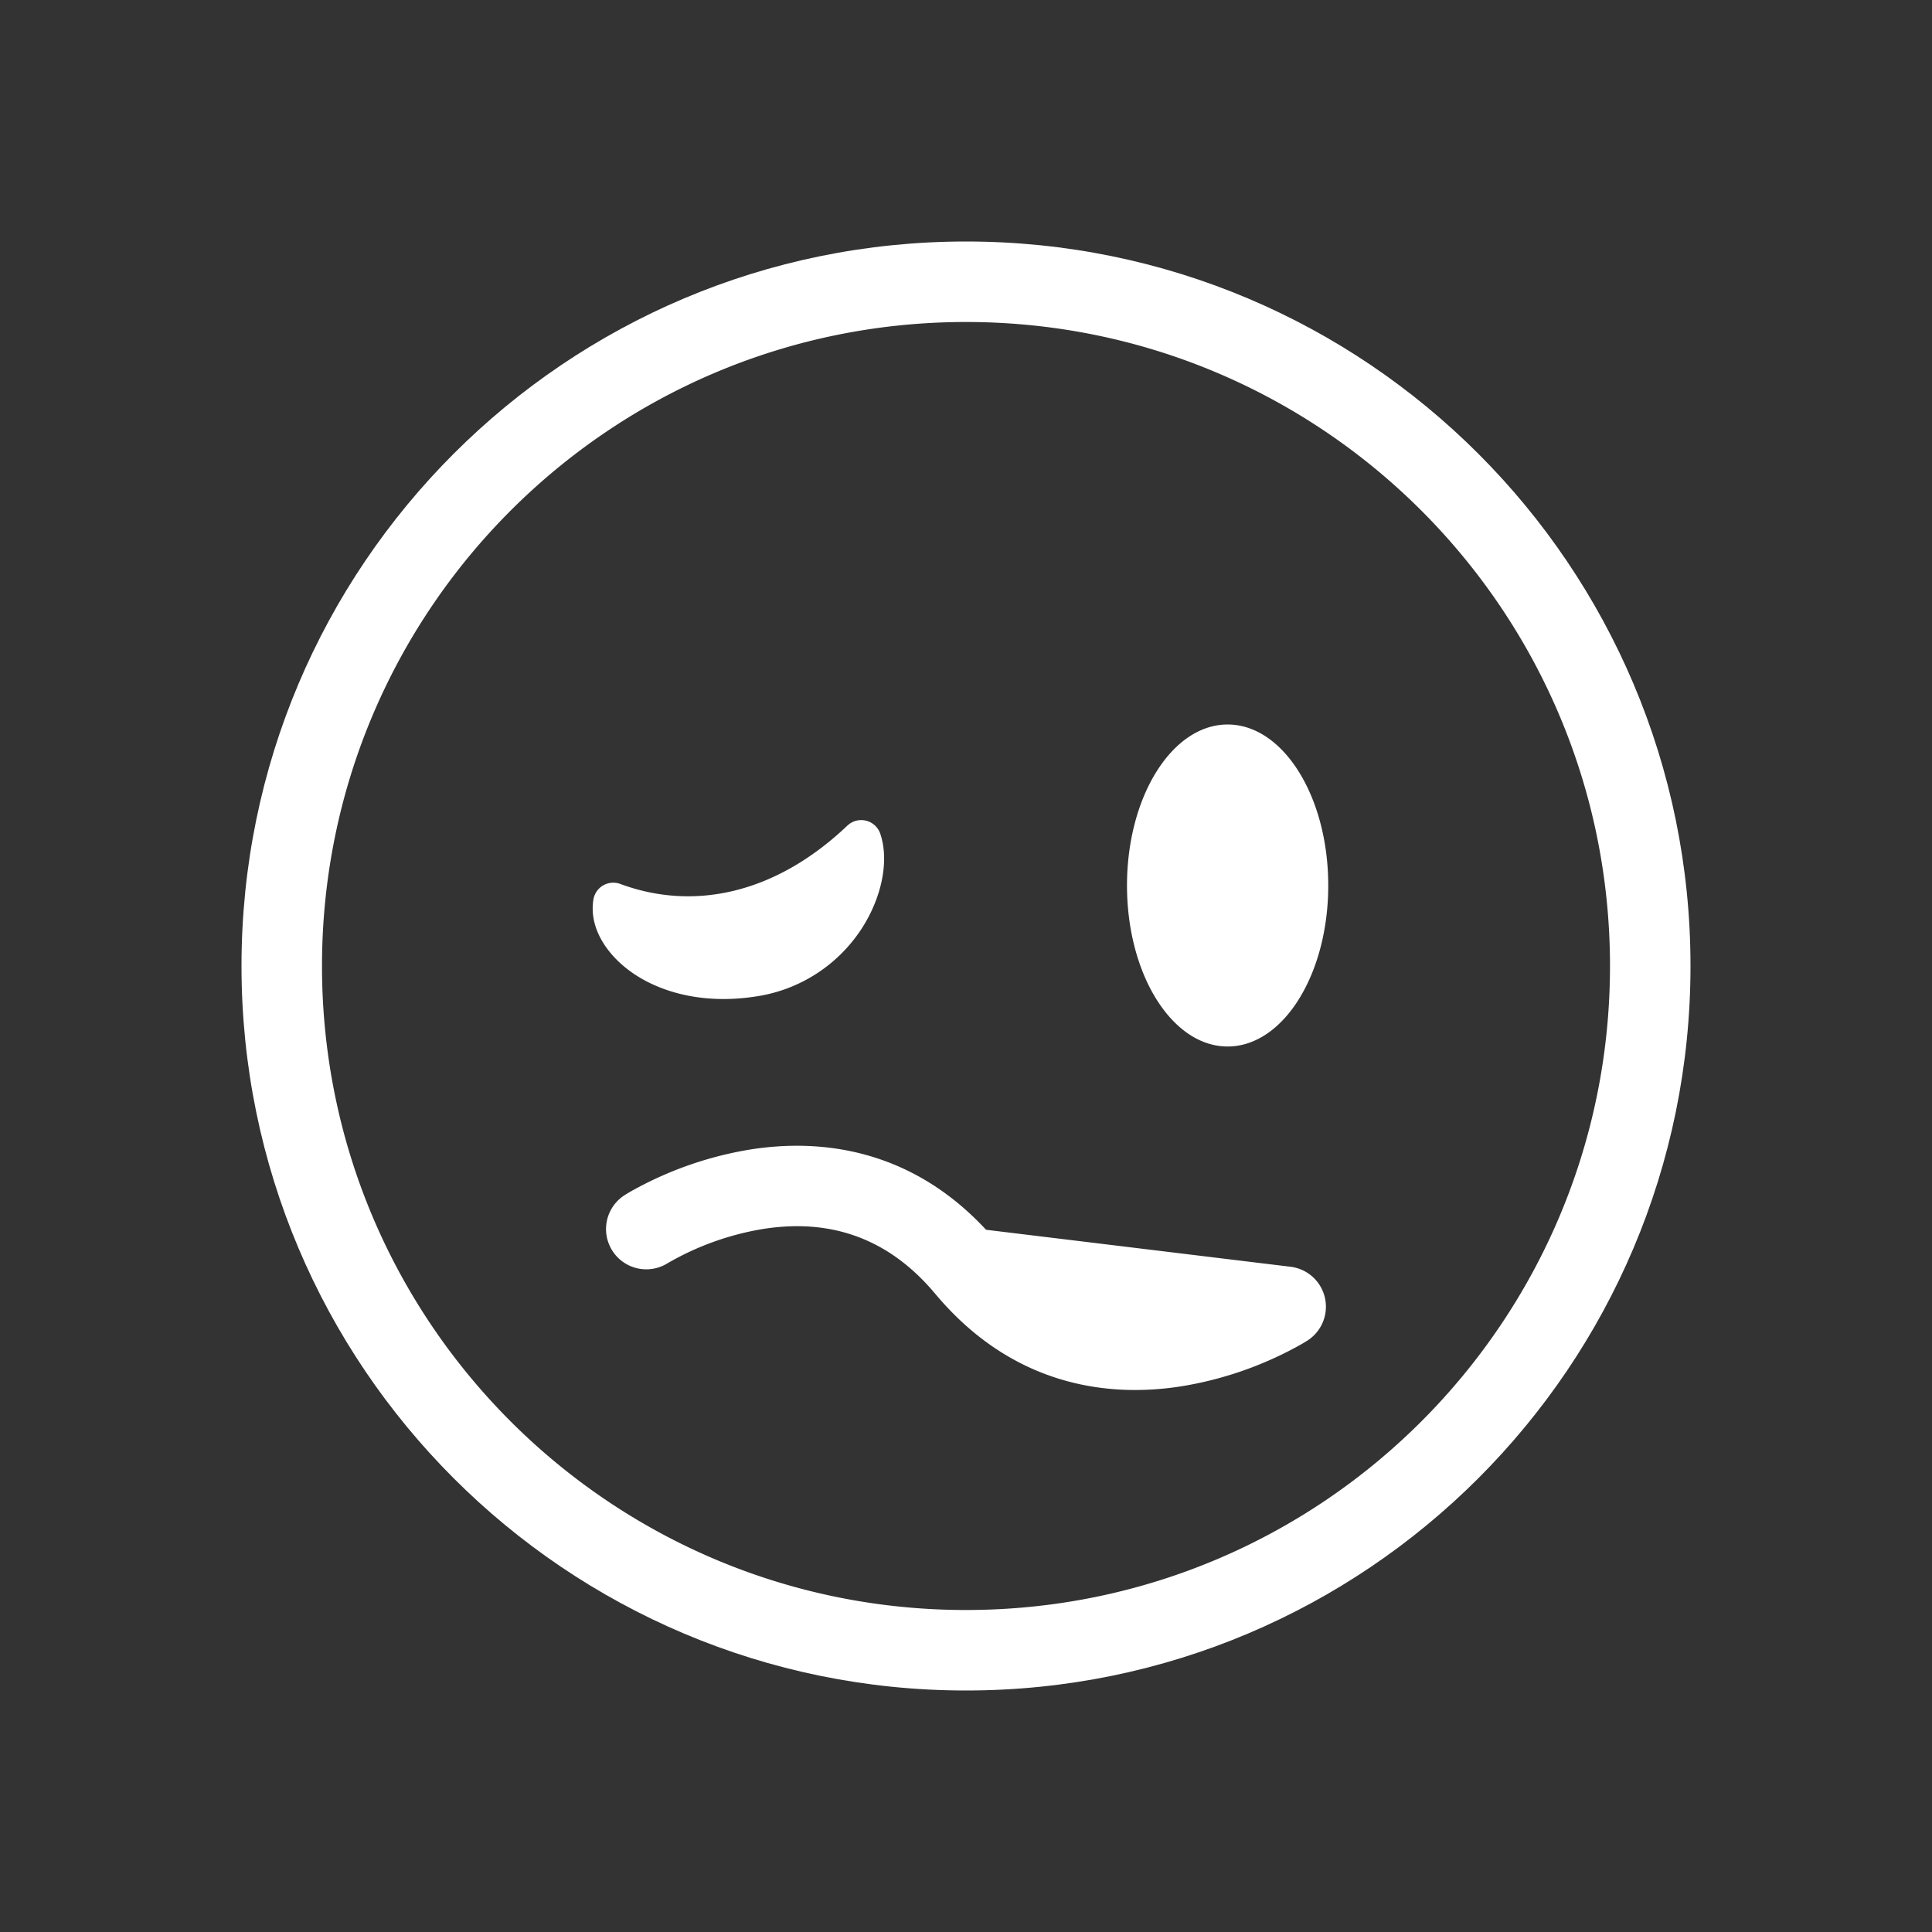 <svg xmlns="http://www.w3.org/2000/svg" width="48" height="48" fill="none"><path fill="#333" fill-rule="evenodd" d="M40 24c0 8.837-7.163 16-16 16S8 32.837 8 24 15.163 8 24 8s16 7.163 16 16Zm-7-2c0 2.21-1.12 4-2.5 4S28 24.21 28 22s1.12-4 2.5-4 2.5 1.79 2.5 4Zm-16.406 9.38-.002.001a1 1 0 0 1-1.07-1.69l.536.844-.536-.844.004-.002.006-.004.016-.01a4.053 4.053 0 0 1 .236-.136 9.001 9.001 0 0 1 2.857-.98c1.74-.276 3.983-.027 5.857 1.994l7.564.919a1 1 0 0 1 .416 1.837l-.536-.844.536.844h-.002l-.002.002-.006.004-.016.01a4.053 4.053 0 0 1-.236.136 9.001 9.001 0 0 1-2.857.98c-1.823.29-4.2.002-6.126-2.3-1.359-1.623-2.952-1.817-4.279-1.607a6.998 6.998 0 0 0-2.358.845h-.002Zm-1.851-9.03c-.12.738.381 1.445 1.064 1.883.714.457 1.732.707 2.93.53a3.794 3.794 0 0 0 2.654-1.666c.504-.763.712-1.693.48-2.381a.5.5 0 0 0-.818-.204c-1.796 1.705-3.824 2.124-5.643 1.449a.5.5 0 0 0-.667.389Z" clip-rule="evenodd"/><path fill="#333" fill-rule="evenodd" d="M0 0h48v48H0V0Zm42 24c0 9.941-8.059 18-18 18S6 33.941 6 24 14.059 6 24 6s18 8.059 18 18Z" clip-rule="evenodd"/></svg>